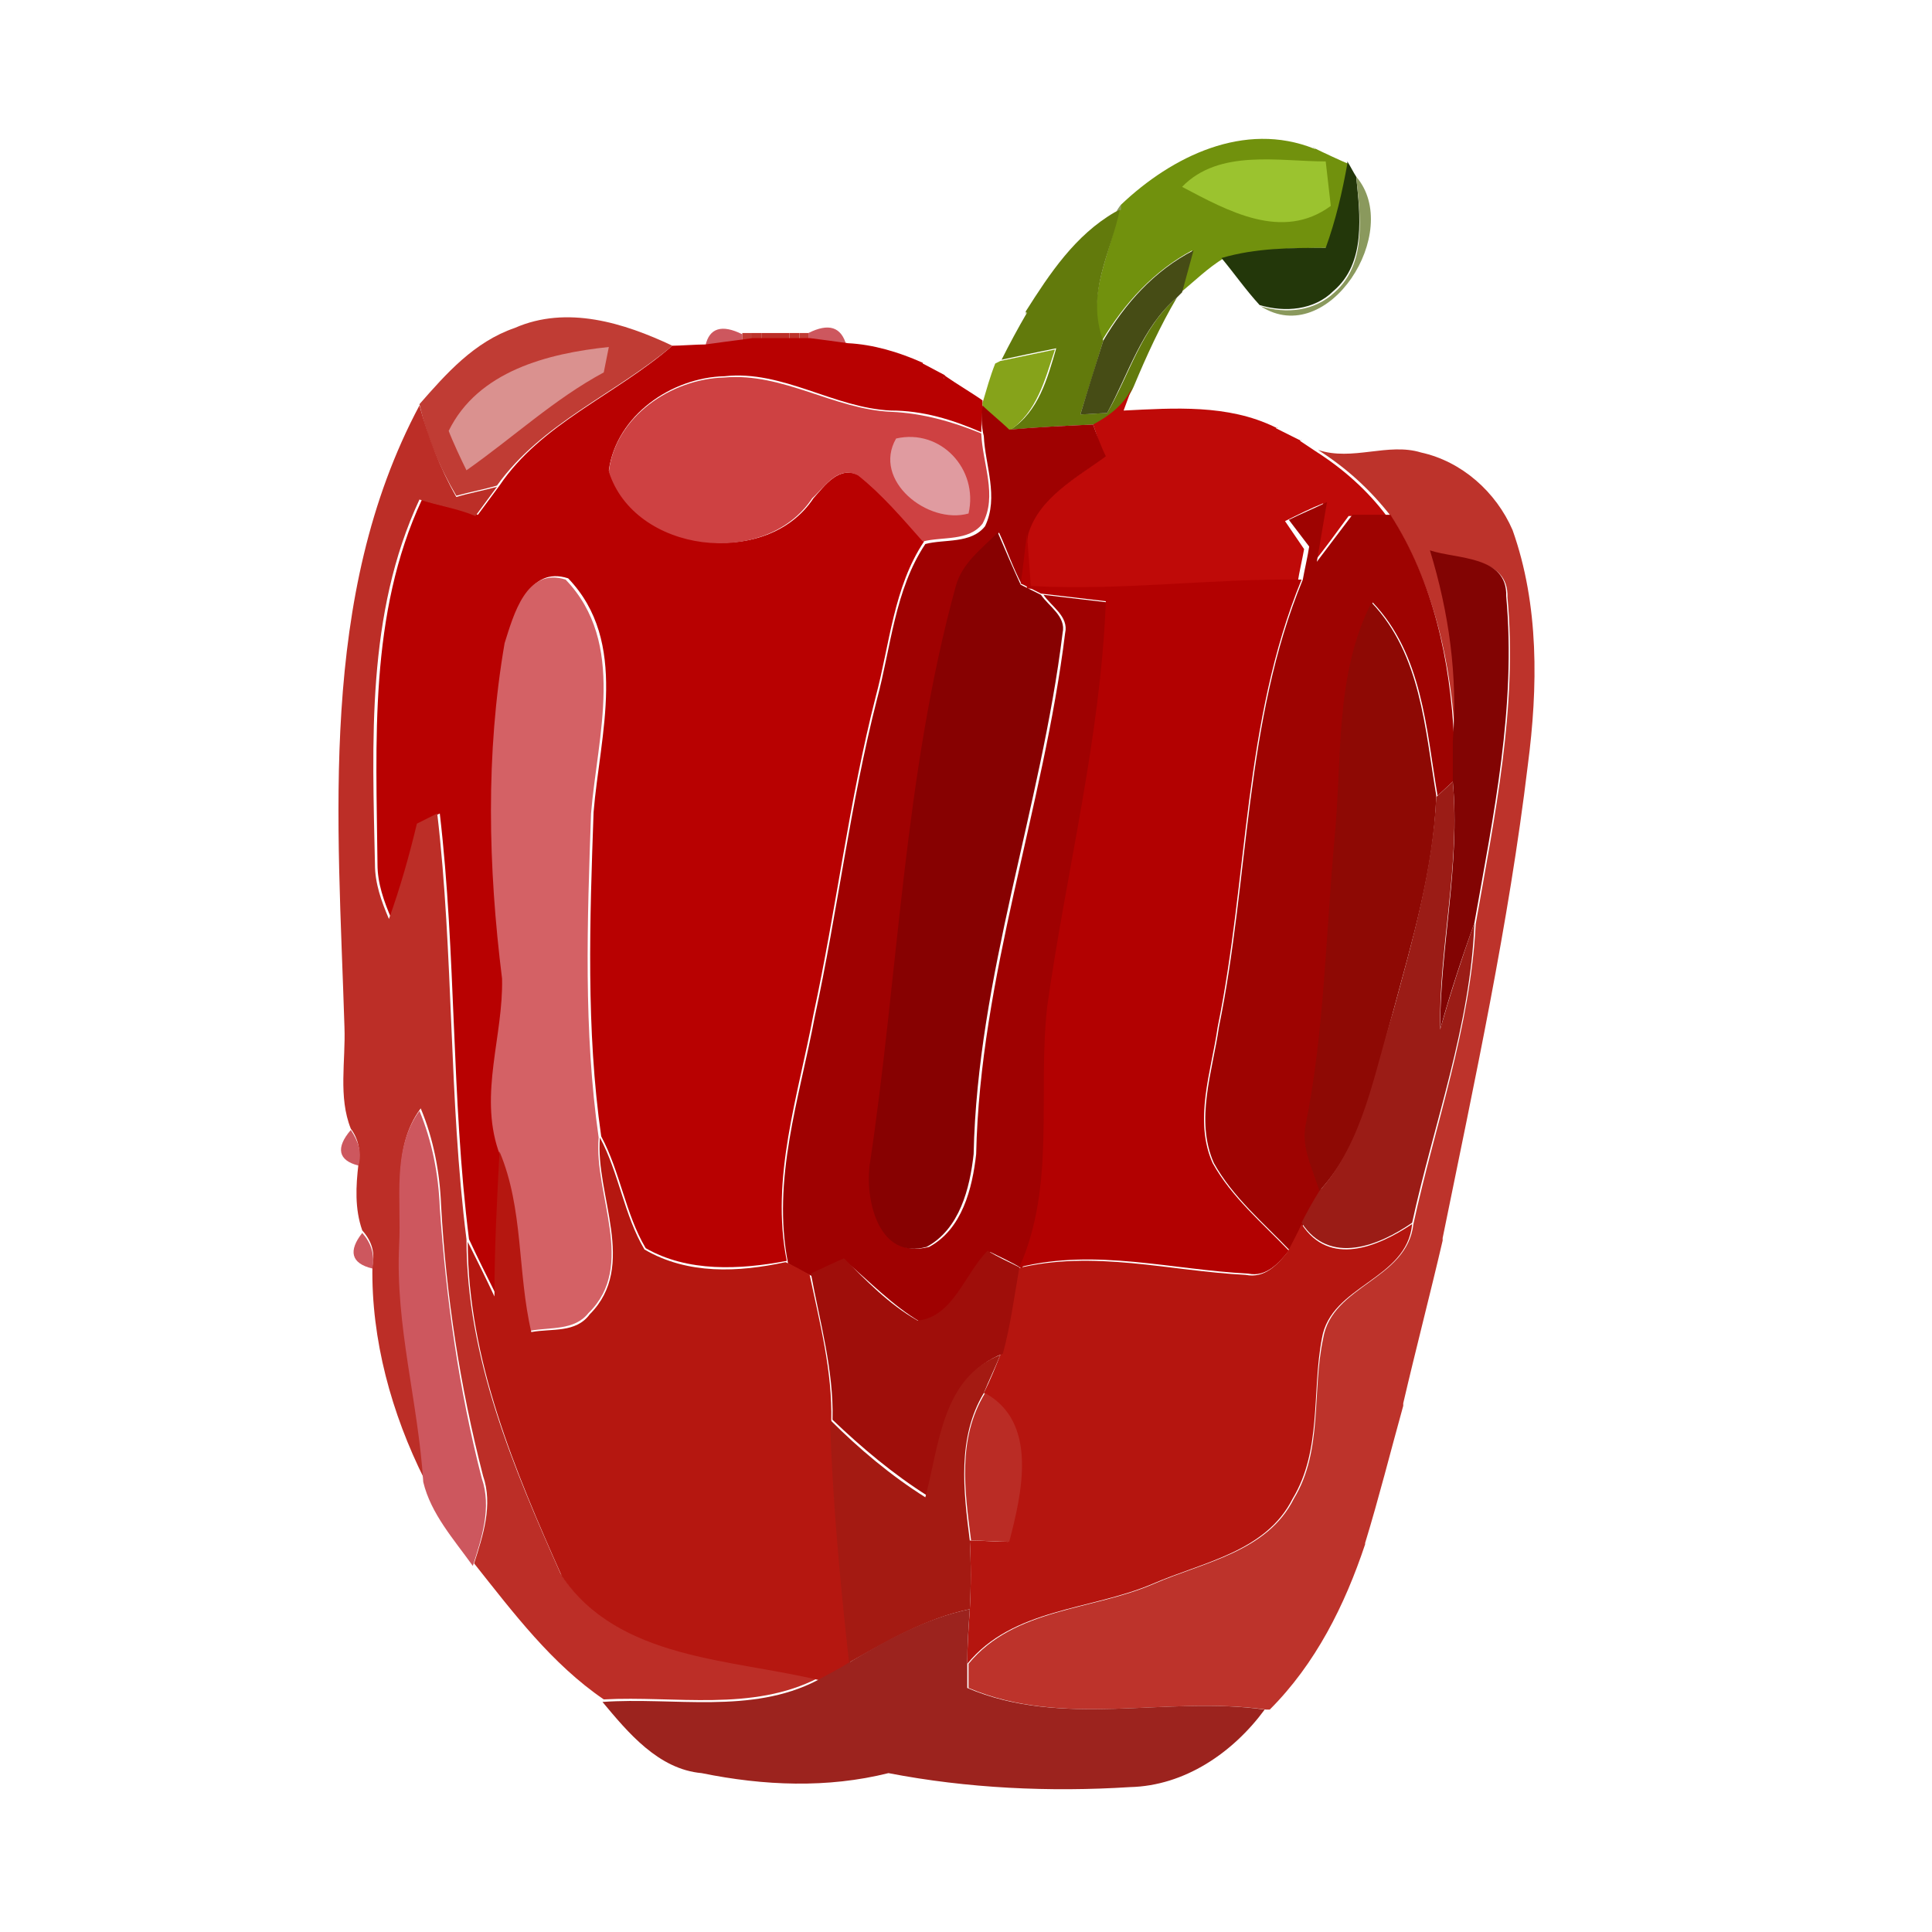 <?xml version="1.0" encoding="utf-8"?>
<!-- Generator: Adobe Illustrator 18.0.0, SVG Export Plug-In . SVG Version: 6.00 Build 0)  -->
<!DOCTYPE svg PUBLIC "-//W3C//DTD SVG 1.1//EN" "http://www.w3.org/Graphics/SVG/1.1/DTD/svg11.dtd">
<svg version="1.1"
	 id="svg3131" sodipodi:docname="pimiento.svg" inkscape:version="0.48.5 r10040" xmlns:inkscape="http://www.inkscape.org/namespaces/inkscape" xmlns:sodipodi="http://sodipodi.sourceforge.net/DTD/sodipodi-0.dtd" xmlns:dc="http://purl.org/dc/elements/1.1/" xmlns:rdf="http://www.w3.org/1999/02/22-rdf-syntax-ns#" xmlns:svg="http://www.w3.org/2000/svg" xmlns:cc="http://creativecommons.org/ns#"
	 xmlns="http://www.w3.org/2000/svg" xmlns:xlink="http://www.w3.org/1999/xlink" x="0px" y="0px" viewBox="0 0 152 152"
	 enable-background="new 0 0 152 152" xml:space="preserve">
<sodipodi:namedview  inkscape:current-layer="svg3131" inkscape:window-maximized="0" inkscape:window-y="0" inkscape:window-x="0" inkscape:window-height="480" inkscape:window-width="640" inkscape:pageshadow="2" inkscape:pageopacity="0" borderopacity="1" bordercolor="#666666" objecttolerance="10" gridtolerance="10" id="namedview3233" inkscape:cx="95" inkscape:cy="95" inkscape:zoom="1.2421053" pagecolor="#ffffff" showgrid="false" guidetolerance="10">
	</sodipodi:namedview>
<path id="path3133" opacity="0" fill="#969696" d="M0,0h152v152H0V0z"/>
<path id="path3135" fill="#71910D" d="M88.2,16.1c4-3.8,9.7-6.6,15.2-4.4c0,0,0.1,0,0.1,0c0.6,0.3,1.9,0.9,2.6,1.2
	c-0.4,2.2-0.9,4.4-1.6,6.6c-2.8,0-5.6,0.1-8.2,0.8C95,21.1,94,22.1,92.9,23c0.3-1.1,0.6-2.2,0.9-3.3c-3,1.6-5.3,4.1-7.1,7.1
	c-1.3-3.6,0.7-6.8,1.3-10.3L88.2,16.1z"/>
<path id="path3137" fill="#8A995D" d="M103.3,11.6c0,0,0.1,0,0.1,0C103.4,11.7,103.3,11.6,103.3,11.6z"/>
<path id="path3139" fill="#23370A" d="M106,12.9l0-0.2c0.2,0.3,0.5,0.9,0.7,1.2c0.3,3,0.8,6.8-1.8,9c-1.5,1.5-3.8,1.7-5.8,1.1
	c-1.1-1.2-2-2.5-3-3.7c2.7-0.8,5.5-0.8,8.2-0.8C105.1,17.3,105.6,15.1,106,12.9z"/>
<path id="path3141" fill="#9BC32F" d="M93,14.7c2.9-3,7.6-2,11.3-2c0.1,0.9,0.3,2.6,0.4,3.5C100.9,19,96.6,16.6,93,14.7z"/>
<path id="path3143" fill="#8A995D" d="M106.7,13.9c3.7,4.3-2.2,13.6-7.5,10.2c2,0.6,4.2,0.4,5.8-1.1C107.6,20.7,107,16.9,106.7,13.9
	z"/>
<path id="path3145" fill="#8A995D" d="M87.8,16.7c0.1-0.2,0.3-0.5,0.4-0.6l0,0.4L87.8,16.7z"/>
<path id="path3147" fill="#627A0C" d="M80.7,24.5c1.9-3,3.9-6,7-7.8l0.4-0.2c-0.7,3.4-2.7,6.6-1.3,10.3c-0.6,2-1.2,3.9-1.8,5.8
	c0.5,0,1.5-0.1,2.1-0.1c1.8-3.1,2.7-6.7,5.5-9.1c-1.3,2.2-2.4,4.6-3.4,7c-0.6,1.4-1.8,2.3-3.1,3c-2.2,0.1-4.4,0.2-6.6,0.4
	c2.2-1.4,2.9-4,3.6-6.4c-1.5,0.3-2.9,0.6-4.3,0.9c0.6-1.2,1.3-2.5,2-3.7C80.7,24.6,80.7,24.6,80.7,24.5z"/>
<path id="path3149" fill="#464C15" d="M86.8,26.8c1.7-2.9,4-5.5,7.1-7.1c-0.3,1.1-0.6,2.2-0.9,3.3l-0.4,0.4c-2.8,2.4-3.8,6-5.5,9.1
	c-0.5,0-1.5,0.1-2.1,0.1C85.6,30.6,86.2,28.7,86.8,26.8z"/>
<path id="path3151" fill="#8A995D" d="M80.7,24.7c0,0,0.1-0.1,0.1-0.1C80.7,24.6,80.7,24.6,80.7,24.7z"/>
<path id="path3153" fill="#C03C34" d="M40.5,25.8c4.1-1.8,8.6-0.4,12.4,1.4c-4.5,3.8-10.3,6.1-13.8,11c-1,0.3-2.1,0.5-3.2,0.8
	c-1.3-2.2-2.3-4.6-2.9-7.2C35.1,29.4,37.3,26.9,40.5,25.8z"/>
<path id="path3155" fill="#CD575E" d="M55.5,27.2c0.3-1.4,1.3-1.7,2.9-0.9l0,0.6C57.7,26.9,56.2,27.1,55.5,27.2z"/>
<path id="path3157" fill="#C03C34" d="M58.4,26.2l0.7,0l0,0.6l-0.7,0.1L58.4,26.2z"/>
<path id="path3159" fill="#BD332B" d="M59.1,26.2l0.8,0l0,0.6l-0.8,0L59.1,26.2z"/>
<path id="path3161" fill="#BC2E27" d="M59.9,26.2c0.6,0,1.7,0,2.2,0l0,0.6c-0.5,0-1.7,0-2.2,0L59.9,26.2z"/>
<path id="path3163" fill="#BD332B" d="M62.1,26.2l0.8,0l0,0.6l-0.8,0L62.1,26.2z"/>
<path id="path3165" fill="#C03C34" d="M62.9,26.2l0.7,0l0,0.6l-0.7,0L62.9,26.2z"/>
<path id="path3167" fill="#CD575E" d="M63.6,26.2c1.6-0.8,2.6-0.5,3,1c-0.8-0.1-2.3-0.3-3-0.4L63.6,26.2z"/>
<path id="path3169" fill="#DA918F" d="M35.3,33.9c2.3-4.7,7.8-6.1,12.6-6.6c-0.1,0.5-0.3,1.5-0.4,2c-3.9,2.1-7.1,5.1-10.8,7.7
	C36.3,36.2,35.6,34.7,35.3,33.9z"/>
<path id="path3171" fill="#B80101" d="M52.9,27.2c0.6,0,1.9-0.1,2.6-0.1c0.7-0.1,2.2-0.3,3-0.4l0.7-0.1l0.8,0c0.5,0,1.7,0,2.2,0
	l0.8,0l0.7,0c0.8,0.1,2.3,0.3,3,0.4c2,0.1,4,0.7,5.8,1.5c0,0,0.1,0,0.1,0.1l1.7,0.9c0,0,0.1,0.1,0.1,0.1c0.7,0.5,2.2,1.4,2.9,1.9
	l0,0.3c0,0.6-0.1,1.7-0.1,2.2c-2.3-1-4.6-1.7-7.1-1.7c-4.5-0.2-8.5-3.2-13.1-2.7c-4.2,0.1-8.5,3.1-9.1,7.4
	c2.1,6.4,12.4,7.8,16.1,2.2c0.9-1,2-2.6,3.6-1.8c1.9,1.6,3.5,3.4,5.1,5.2c-2.4,3.6-2.7,8.1-3.8,12.2c-2.1,8.2-3.1,16.7-4.9,25
	c-1.2,6.4-3.4,12.9-2.1,19.4c-3.7,0.7-7.8,0.9-11.1-1c-1.6-2.7-2-6-3.5-8.8c-1.2-8.4-0.9-17-0.6-25.5c0.5-6.1,2.8-13.4-2-18.4
	c-3.1-1-4.1,2.7-4.8,5c-1.6,8.7-1.4,17.7-0.2,26.4c0.1,4.5-1.8,9-0.3,13.5c-0.2,3.8-0.4,7.6-0.4,11.4c-0.7-1.4-1.4-2.8-2.1-4.3
	c-1.4-11.1-1-22.4-2.3-33.5c-0.4,0.2-1.2,0.6-1.6,0.8c-0.7,2.5-1.4,5-2.2,7.5c-0.6-1.4-1.1-2.8-1.1-4.3c-0.1-9.6-0.7-19.7,3.5-28.7
	c1.4,0.5,3,0.7,4.4,1.2c0.6-0.8,1.1-1.5,1.7-2.3C42.6,33.3,48.4,31.1,52.9,27.2z"/>
<path id="path3173" fill="#86A31A" d="M78.7,28.4c1.4-0.3,2.9-0.6,4.3-0.9c-0.8,2.4-1.4,4.9-3.6,6.4c-0.5-0.5-1.6-1.4-2.1-1.9l0-0.3
	c0.3-1,0.6-2.1,1-3.1L78.7,28.4z"/>
<path id="path3175" fill="#CD575E" d="M72.4,28.7c0,0,0.1,0,0.1,0.1C72.5,28.7,72.4,28.7,72.4,28.7z"/>
<path id="path3177" fill="#CD575E" d="M74.2,29.7c0,0,0.1,0.1,0.1,0.1C74.3,29.7,74.3,29.7,74.2,29.7z"/>
<path id="path3179" fill="#BF0A08" d="M86,33.4c1.3-0.7,2.5-1.6,3.1-3l-0.7,1.9c4-0.2,8.2-0.5,11.9,1.3c0,0,0.1,0,0.1,0.1l1.8,0.9
	c0,0,0.1,0,0.1,0.1l1.2,0.8c2.2,1.4,4.1,3.1,5.6,5.1c-1,0-2,0-3,0c-0.9,1.2-1.8,2.5-2.8,3.7c0.2-1.2,0.6-3.5,0.8-4.7
	c-1,0.4-2,0.9-3,1.4l1.5,2.2c-0.1,0.6-0.4,1.9-0.5,2.6c-7.1-0.1-14.2,0.9-21.3,0.5c-0.1-1.4-0.2-2.7-0.3-4.1
	c0.9-2.9,3.9-4.4,6.1-6.1C86.7,35.3,86.2,34,86,33.4z"/>
<path id="path3181" fill="#BC2E27" d="M33,31.9c0.7,2.5,1.6,4.9,2.9,7.2c1-0.3,2.1-0.5,3.2-0.8c-0.6,0.8-1.1,1.5-1.7,2.3
	C36,40,34.5,39.8,33,39.3c-4.2,9-3.7,19.1-3.5,28.7c0,1.5,0.5,2.9,1.1,4.3c0.9-2.5,1.6-5,2.2-7.5c0.4-0.2,1.2-0.6,1.6-0.8
	c1.3,11.1,0.9,22.4,2.3,33.5c0,9.3,3.7,18,7.4,26.3c4.4,6.6,13.3,6.4,20.3,8.2c-5.2,2.7-11.3,1.4-16.9,1.7
	c-4.1-2.8-7.1-6.8-10.2-10.7c0.7-2.2,1.5-4.6,0.7-6.9c-1.8-7-2.9-14.1-3.3-21.3c-0.1-2.6-0.6-5.2-1.6-7.6c-2.3,3.1-1.4,7.1-1.6,10.6
	c-0.3,6.3,1.5,12.3,1.9,18.6c-2.6-5.2-4.2-11-4.1-16.8c0.2-1,0-1.9-0.8-2.8c-0.6-1.7-0.5-3.5-0.3-5.2c0.2-1,0-2-0.6-2.8
	c-1-2.5-0.4-5.3-0.5-8C26.6,64.6,25,46.9,33,31.9z"/>
<path id="path3183" fill="#9F0101" d="M77.3,31.9c0.5,0.5,1.6,1.4,2.1,1.9c2.2-0.2,4.4-0.3,6.6-0.4c0.2,0.6,0.7,1.9,1,2.5
	c-2.3,1.7-5.2,3.2-6.1,6.1c-0.2,1.3-0.4,2.7-0.5,4c-0.7-1.3-1.2-2.8-1.8-4.1c-1.2,1.2-2.8,2.4-3.3,4.2c-4.1,14.9-4.6,30.5-6.7,45.7
	c-0.3,2.8,0.7,7.3,4.5,6.3c2.6-1.4,3.4-4.6,3.7-7.3c0.3-14,5.3-27.2,7-41c0.3-1.3-1.1-2.1-1.7-3c1.7,0.2,3.4,0.4,5.1,0.6
	c-0.4,10.7-3.1,21.2-4.6,31.8c-0.8,6.8,0.7,14.1-2.2,20.6c-0.8-0.5-1.7-0.9-2.5-1.3c-1.7,1.8-2.7,5.2-5.5,5.5
	c-2.2-1.3-4-3.2-5.9-4.8c-0.7,0.3-1.9,0.9-2.6,1.2c-0.5-0.2-1.4-0.7-1.9-1c-1.3-6.6,0.9-13,2.1-19.4c1.8-8.3,2.8-16.8,4.9-25
	c1.1-4.1,1.4-8.6,3.8-12.2c1.5-0.4,3.6,0,4.7-1.4c1.1-2.3,0-4.8-0.1-7.1C77.2,33.6,77.2,32.5,77.3,31.9z"/>
<path id="path3185" fill="#CE4142" d="M47.9,37.1c0.5-4.3,4.9-7.3,9.1-7.4c4.6-0.4,8.6,2.5,13.1,2.7c2.5,0.1,4.9,0.8,7.1,1.7
	c0.1,2.4,1.3,4.9,0.1,7.1c-1.1,1.4-3.1,1-4.7,1.4c-1.6-1.8-3.2-3.7-5.1-5.2c-1.6-0.8-2.6,0.9-3.6,1.8C60.2,44.8,49.9,43.5,47.9,37.1
	z"/>
<path id="path3187" fill="#CD575E" d="M100.4,33.6c0,0,0.1,0,0.1,0.1C100.5,33.7,100.4,33.6,100.4,33.6z"/>
<path id="path3189" fill="#E09BA0" d="M70.5,34.5c3.5-0.8,6.5,2.4,5.7,5.9C73,41.3,68.6,37.8,70.5,34.5z"/>
<path id="path3191" fill="#CD575E" d="M102.3,34.6c0,0,0.1,0,0.1,0.1C102.4,34.6,102.4,34.6,102.3,34.6z"/>
<path id="path3193" fill="#BD332B" d="M103.7,35.4c2.7,0.9,5.5-0.6,8.1,0.2c3.2,0.7,5.9,3.1,7.2,6.1c2.1,5.9,2,12.4,1.2,18.5
	c-1.5,12.5-4.2,24.9-6.7,37.2c0,0,0,0.1,0,0.2c-1,4.3-2.1,8.5-3.1,12.8c0,0,0,0.1,0,0.2c-1,3.6-1.9,7.2-3,10.8c0,0,0,0.1,0,0.1
	c-1.6,4.8-3.9,9.4-7.5,13l-0.3,0c-7.8-1.1-15.9,1.5-23.4-1.7c0-0.5,0-1.4,0-1.9c3.6-4.4,9.8-4.2,14.6-6.3c3.9-1.7,8.9-2.5,11-6.7
	c2.3-3.8,1.4-8.4,2.3-12.6c0.7-4.2,6.6-4.6,7.1-9c1.7-7.8,4.5-15.5,4.9-23.6c1.5-8.5,3.3-17.1,2.5-25.7c0.1-3.2-3.8-2.9-6-3.6
	c1.5,4.9,2.2,9.9,1.9,15c-0.3-6.2-1.7-12.4-5-17.7C107.8,38.5,105.9,36.8,103.7,35.4z"/>
<path id="path3195" fill="#9E0301" d="M101.4,40.9c1-0.5,2-0.9,3-1.4c-0.2,1.2-0.6,3.5-0.8,4.7c0.9-1.2,1.9-2.5,2.8-3.7c1,0,2,0,3,0
	c3.4,5.3,4.7,11.5,5,17.7c0,1.1,0,2.2,0,3.2l-1.3,1.2c-0.9-5.3-1.2-11.1-5.1-15.2c-2.9,5.7-2.3,12.3-2.9,18.5
	c-0.7,7.6-0.8,15.2-2.2,22.7c-0.4,1.8,0.6,3.5,1.1,5.1c-0.5,0.8-1,1.6-1.4,2.5c-0.4,0.8-0.8,1.5-1.1,2.2c-2.1-2.2-4.5-4.2-6-6.9
	c-1.5-3.4-0.1-7.2,0.4-10.7c2.4-11.7,2-24.1,6.6-35.2c0.1-0.6,0.4-1.9,0.5-2.6L101.4,40.9z"/>
<path id="path3197" fill="#870101" d="M75.2,46.1c0.5-1.8,2-2.9,3.3-4.2c0.6,1.4,1.2,2.8,1.8,4.1c0.4,0.2,1.2,0.6,1.6,0.8
	c0.6,0.9,2,1.7,1.7,3c-1.7,13.8-6.7,27-7,41c-0.3,2.7-1.1,5.9-3.7,7.3c-3.7,1-4.8-3.5-4.5-6.3C70.7,76.6,71.1,61,75.2,46.1z"/>
<path id="path3199" fill="#B20101" d="M80.8,42c0.1,1.4,0.2,2.7,0.3,4.1c7.1,0.4,14.2-0.6,21.3-0.5c-4.6,11.2-4.2,23.5-6.6,35.2
	c-0.5,3.5-1.9,7.3-0.4,10.7c1.5,2.7,3.9,4.7,6,6.9c-0.8,1-1.8,2.1-3.2,1.8c-6-0.3-12-2-18-0.5c2.9-6.5,1.4-13.7,2.2-20.6
	c1.5-10.6,4.2-21.1,4.6-31.8c-1.7-0.2-3.4-0.4-5.1-0.6c-0.4-0.2-1.2-0.6-1.6-0.8C80.5,44.7,80.6,43.4,80.8,42z"/>
<path id="path3201" fill="#820403" d="M112.5,43.3c2.1,0.7,6.1,0.4,6,3.6c0.8,8.7-1,17.2-2.5,25.7c-1,2.8-1.9,5.5-2.7,8.4
	c0-6.5,1.6-13,1-19.5c0-1.1,0-2.2,0-3.2C114.7,53.2,114,48.2,112.5,43.3z"/>
<path id="path3203" fill="#D46165" d="M39.7,50.6c0.7-2.2,1.7-6,4.8-5c4.8,5,2.5,12.3,2,18.4c-0.3,8.5-0.6,17.1,0.6,25.5
	c-0.4,4.5,3,10.1-0.8,13.8c-1.1,1.4-3,1.1-4.6,1.4c-1.1-4.7-0.6-9.7-2.5-14.2c-1.5-4.5,0.4-9,0.3-13.5
	C38.4,68.2,38.2,59.3,39.7,50.6z"/>
<path id="path3205" fill="#8E0904" d="M105,65.9c0.6-6.2,0-12.8,2.9-18.5c3.9,4.1,4.2,9.9,5.1,15.2c-0.2,5.8-1.9,11.4-3.4,17
	c-1.4,4.9-2.2,10.2-5.8,14.1c-0.5-1.7-1.4-3.3-1.1-5.1C104.2,81.2,104.3,73.5,105,65.9z"/>
<path id="path3207" fill="#9B1C16" d="M113,62.7l1.3-1.2c0.6,6.6-1.1,13-1,19.5c0.8-2.8,1.7-5.6,2.7-8.4c-0.3,8.1-3.2,15.8-4.9,23.6
	c-2.6,1.8-6.5,3.4-8.7,0c0.4-0.8,0.9-1.7,1.4-2.5c3.5-3.9,4.3-9.3,5.8-14.1C111.1,74.1,112.7,68.5,113,62.7z"/>
<path id="path3209" fill="#CD575E" d="M31.4,98c0.2-3.6-0.6-7.6,1.6-10.6c1,2.4,1.5,5,1.6,7.6c0.5,7.2,1.5,14.3,3.3,21.3
	c0.8,2.3,0,4.7-0.7,6.9c-1.5-2.1-3.3-4.1-3.9-6.6C32.9,110.3,31.1,104.3,31.4,98z"/>
<path id="path3211" fill="#CD575E" d="M27.6,88.9c0.6,0.9,0.9,1.8,0.6,2.8C26.6,91.3,26.4,90.3,27.6,88.9z"/>
<path id="path3213" fill="#B51710" d="M47.2,89.5c1.5,2.8,1.9,6.1,3.5,8.8c3.4,2,7.4,1.8,11.1,1c0.5,0.2,1.4,0.7,1.9,1
	c0.8,3.8,1.8,7.6,1.7,11.5c0.1,6.4,0.8,12.7,1.5,19.1c-0.8,0.4-1.6,0.9-2.4,1.3c-7-1.7-15.8-1.6-20.3-8.2
	c-3.7-8.3-7.4-17.1-7.4-26.3c0.7,1.4,1.4,2.8,2.1,4.3c0-3.8,0.2-7.6,0.4-11.4c1.9,4.5,1.4,9.5,2.5,14.2c1.6-0.3,3.5,0.1,4.6-1.4
	C50.2,99.6,46.8,94,47.2,89.5z"/>
<path id="path3215" fill="#B5150F" d="M101.3,98.5c0.4-0.8,0.8-1.5,1.1-2.2c2.2,3.4,6,1.8,8.7,0c-0.4,4.4-6.4,4.8-7.1,9
	c-0.8,4.2,0,8.8-2.3,12.6c-2.1,4.2-7.1,5-11,6.7c-4.9,2.1-11,1.9-14.6,6.3c0-1.4,0.1-2.8,0.2-4.3c0.1-1.8,0.1-3.6,0-5.4
	c0.8,0,2.2,0.1,3,0.1c1-3.8,2.3-9.4-1.9-11.7c0.5-1,0.9-2,1.3-3c0.6-2.2,1-4.5,1.3-6.8c6-1.5,12,0.2,18,0.5
	C99.5,100.6,100.5,99.5,101.3,98.5z"/>
<path id="path3217" fill="#CD575E" d="M28.5,97c0.7,0.8,1,1.7,0.8,2.8C27.6,99.4,27.4,98.4,28.5,97z"/>
<path id="path3219" fill="#CD575E" d="M113.5,97.6c0,0,0-0.1,0-0.2C113.5,97.5,113.5,97.6,113.5,97.6z"/>
<path id="path3221" fill="#9F0E0A" d="M72.2,103.9c2.8-0.3,3.7-3.7,5.5-5.5c0.8,0.5,1.7,0.9,2.5,1.3c-0.4,2.3-0.7,4.6-1.3,6.8
	c-4.6,1.8-4.8,7.1-5.9,11.2c-2.7-1.7-5.2-3.8-7.5-6c0.1-3.9-1-7.7-1.7-11.5c0.6-0.3,1.9-0.9,2.6-1.2
	C68.1,100.7,69.9,102.6,72.2,103.9z"/>
<path id="path3223" fill="#A41A12" d="M72.8,117.8c1.1-4.1,1.3-9.4,5.9-11.2c-0.4,1-0.9,2-1.3,3c-2.1,3.5-1.6,7.7-1.1,11.6
	c0.1,1.8,0.1,3.6,0,5.4c-3.4,0.7-6.5,2.5-9.5,4.2c-0.7-6.3-1.3-12.7-1.5-19.1C67.6,114,70.1,116.1,72.8,117.8z"/>
<path id="path3225" fill="#BA2C25" d="M77.5,109.6c4.2,2.3,2.9,7.9,1.9,11.7c-0.8,0-2.2-0.1-3-0.1C75.9,117.3,75.3,113.2,77.5,109.6
	z"/>
<path id="path3227" fill="#CD575E" d="M110.4,110.5c0,0,0-0.1,0-0.2C110.4,110.4,110.4,110.5,110.4,110.5z"/>
<path id="path3229" fill="#CD575E" d="M107.4,121.5c0,0,0-0.1,0-0.1C107.4,121.4,107.4,121.4,107.4,121.5z"/>
<path id="path3231" fill="#9C231E" d="M66.8,130.8c3-1.8,6.1-3.5,9.5-4.2c-0.1,1.4-0.2,2.8-0.2,4.3c0,0.5,0,1.4,0,1.9
	c7.5,3.2,15.7,0.6,23.4,1.7c-2.5,3.4-6.3,6-10.6,6.1c-6.3,0.4-12.8,0.1-19-1.1c-4.8,1.2-9.8,1-14.7,0c-3.4-0.3-5.8-3.2-7.8-5.6
	c5.6-0.4,11.7,1,16.9-1.7C65.2,131.7,66,131.3,66.8,130.8z"/>
</svg>
